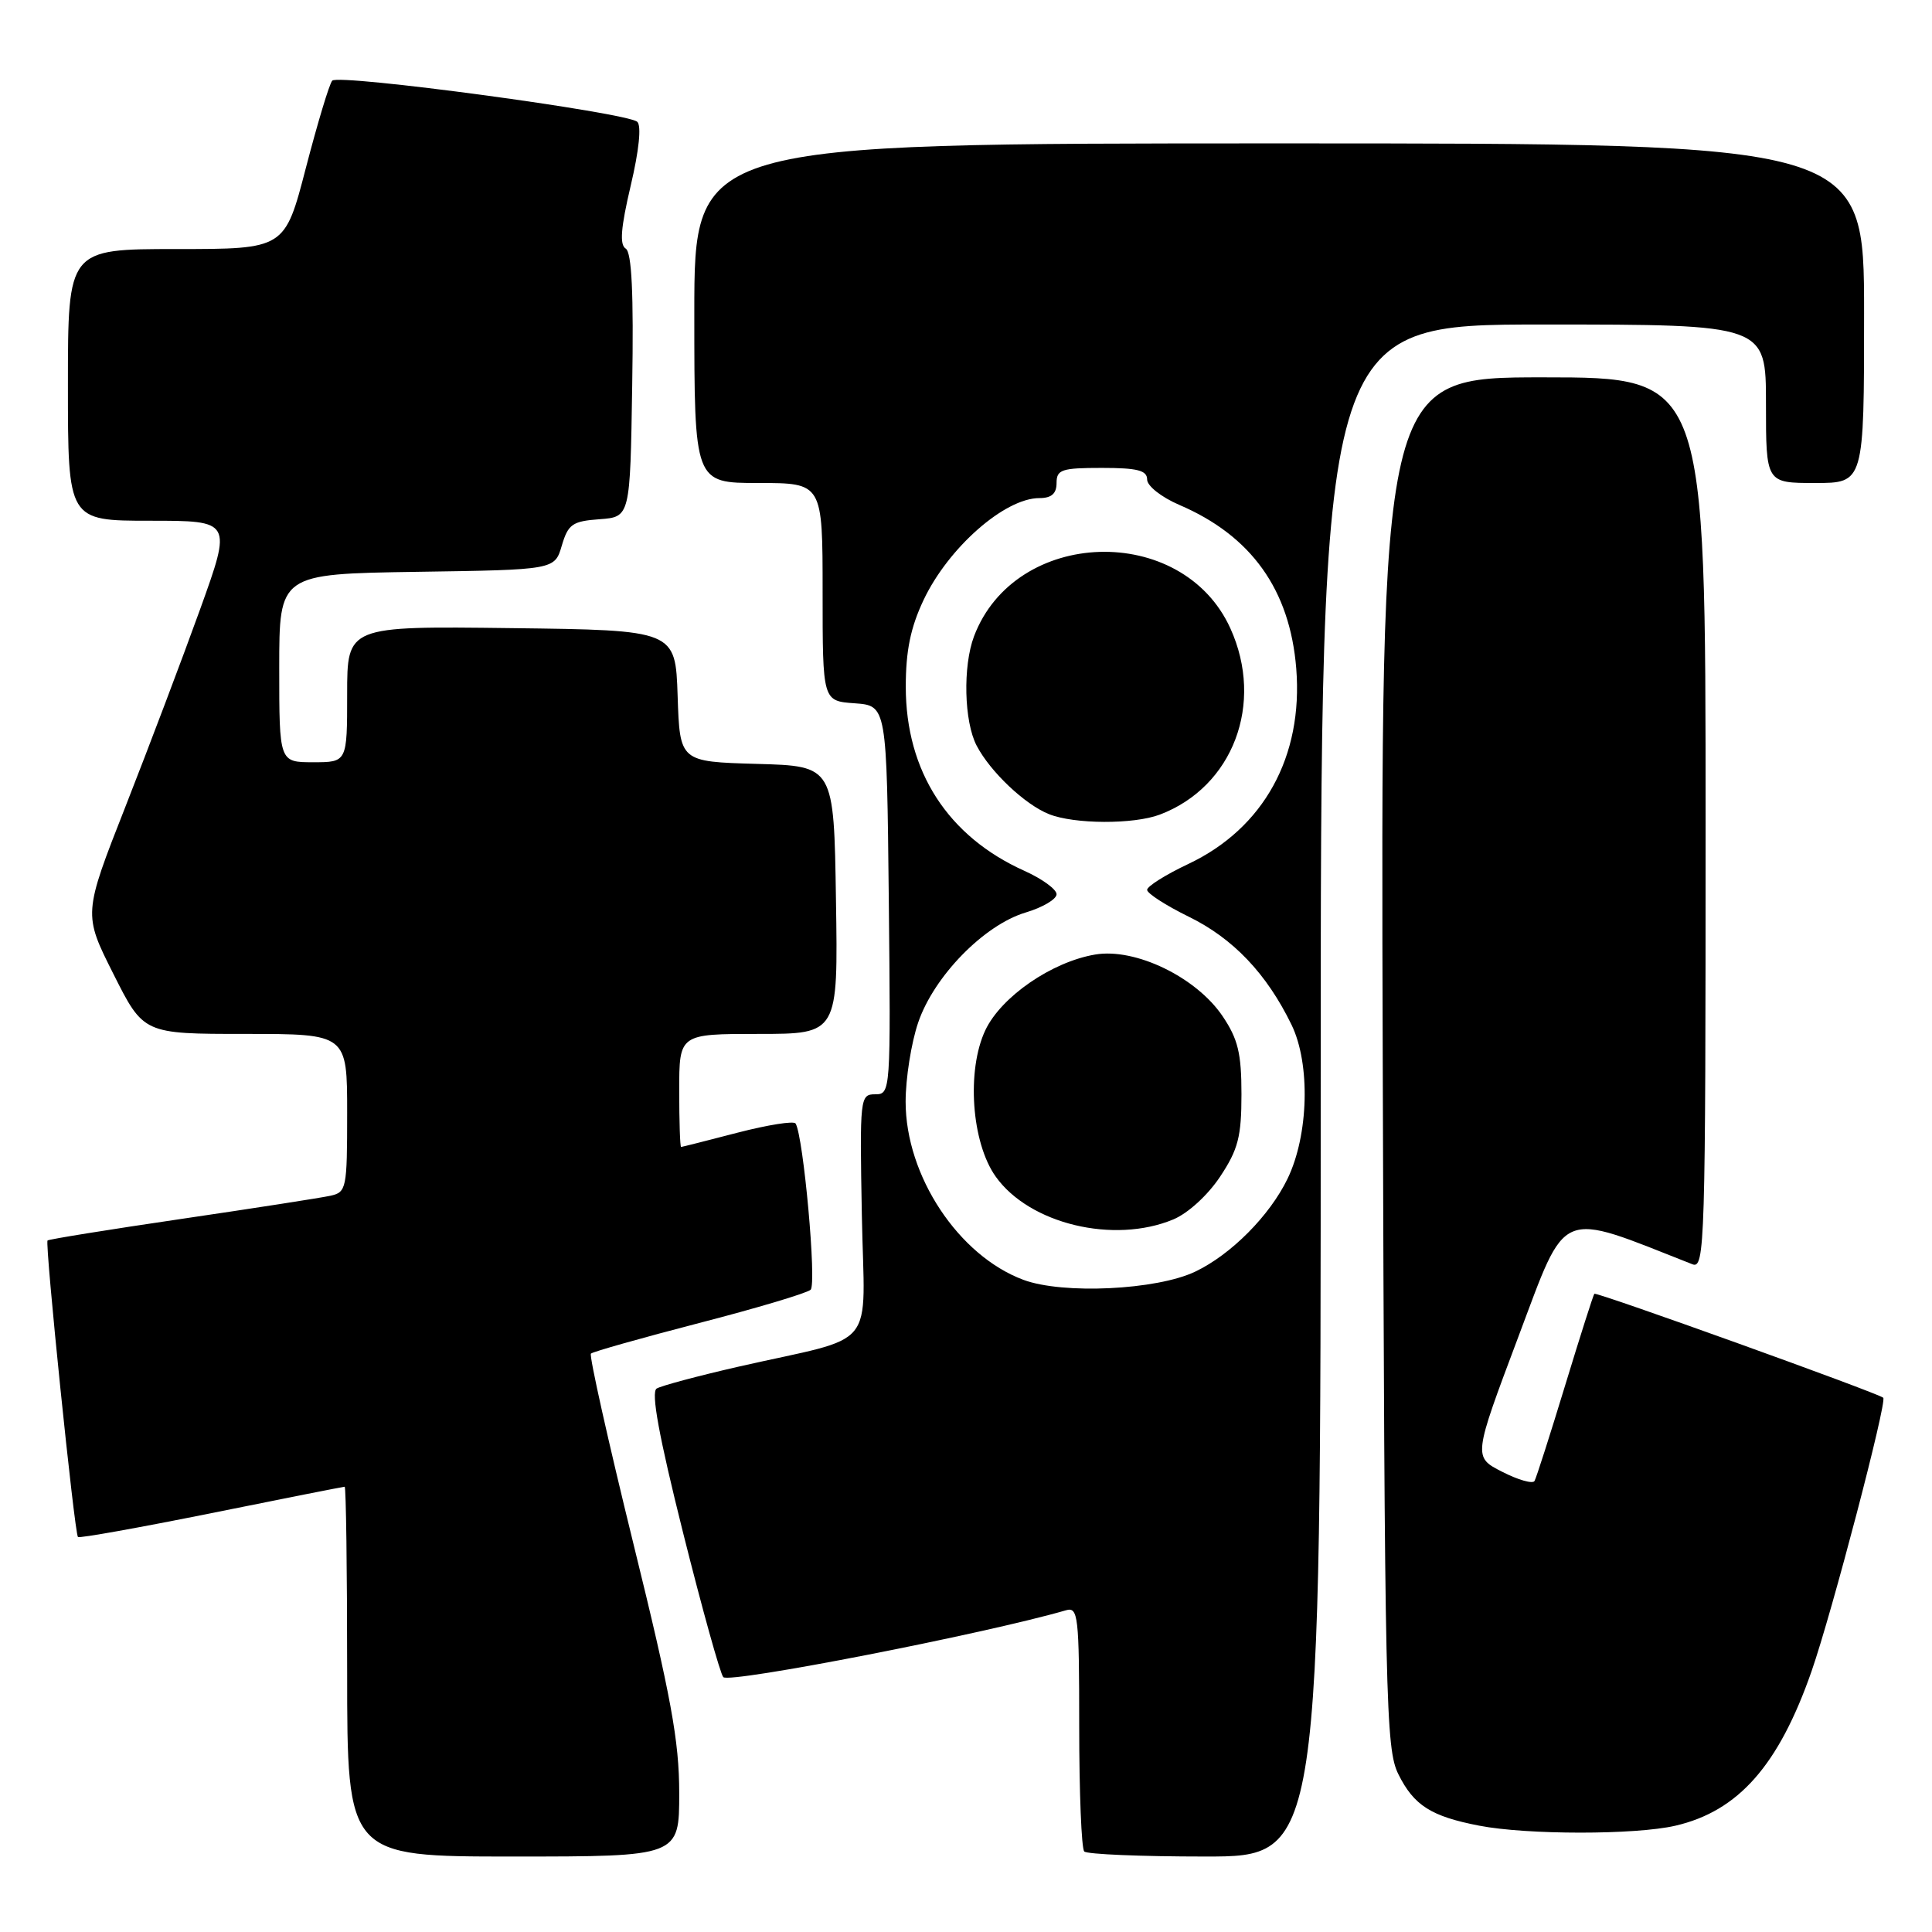 <?xml version="1.0" encoding="UTF-8" standalone="no"?>
<!DOCTYPE svg PUBLIC "-//W3C//DTD SVG 1.1//EN" "http://www.w3.org/Graphics/SVG/1.1/DTD/svg11.dtd" >
<svg xmlns="http://www.w3.org/2000/svg" xmlns:xlink="http://www.w3.org/1999/xlink" version="1.1" viewBox="0 0 256 256">
 <g >
 <path fill="currentColor"
d=" M 90.00 237.60 C 90.00 230.69 88.92 224.80 83.92 204.51 C 80.58 190.93 78.05 179.62 78.30 179.36 C 78.56 179.11 85.00 177.29 92.63 175.31 C 100.26 173.34 106.91 171.35 107.41 170.90 C 108.24 170.16 106.46 150.56 105.42 148.87 C 105.19 148.50 101.74 149.05 97.75 150.08 C 93.76 151.12 90.39 151.97 90.25 151.98 C 90.11 151.99 90.00 148.62 90.00 144.50 C 90.00 137.00 90.00 137.00 100.52 137.00 C 111.05 137.00 111.05 137.00 110.77 119.25 C 110.50 101.50 110.50 101.50 100.29 101.22 C 90.08 100.93 90.08 100.93 89.79 92.22 C 89.50 83.50 89.50 83.50 67.75 83.23 C 46.00 82.96 46.00 82.96 46.00 91.98 C 46.00 101.00 46.00 101.00 41.50 101.00 C 37.00 101.00 37.00 101.00 37.00 88.52 C 37.00 76.05 37.00 76.05 55.25 75.77 C 73.50 75.50 73.50 75.50 74.44 72.30 C 75.28 69.46 75.84 69.06 79.44 68.80 C 83.50 68.50 83.50 68.50 83.77 51.07 C 83.97 38.86 83.71 33.44 82.91 32.94 C 82.08 32.43 82.26 30.18 83.57 24.61 C 84.68 19.92 85.01 16.65 84.44 16.14 C 83.05 14.90 44.83 9.75 44.02 10.69 C 43.63 11.14 42.07 16.34 40.53 22.25 C 37.74 33.00 37.74 33.00 23.37 33.00 C 9.00 33.00 9.00 33.00 9.00 51.00 C 9.00 69.00 9.00 69.00 19.87 69.00 C 30.74 69.00 30.74 69.00 26.51 80.75 C 24.18 87.21 19.74 98.94 16.65 106.81 C 11.03 121.11 11.03 121.11 15.03 129.06 C 19.02 137.00 19.02 137.00 32.51 137.00 C 46.00 137.00 46.00 137.00 46.00 147.48 C 46.00 157.54 45.91 157.98 43.75 158.45 C 42.51 158.72 33.65 160.10 24.05 161.51 C 14.45 162.92 6.46 164.21 6.30 164.37 C 5.93 164.74 9.87 203.21 10.33 203.66 C 10.51 203.85 18.47 202.42 28.00 200.50 C 37.54 198.57 45.49 197.00 45.67 197.00 C 45.85 197.00 46.00 208.03 46.00 221.50 C 46.00 246.00 46.00 246.00 68.00 246.00 C 90.00 246.00 90.00 246.00 90.00 237.60 Z  M 175.00 144.50 C 175.00 43.00 175.00 43.00 204.50 43.00 C 234.00 43.00 234.00 43.00 234.00 53.50 C 234.00 64.00 234.00 64.00 240.50 64.00 C 247.00 64.00 247.00 64.00 247.00 41.50 C 247.00 19.00 247.00 19.00 169.50 19.00 C 92.00 19.00 92.00 19.00 92.00 41.50 C 92.00 64.00 92.00 64.00 100.50 64.00 C 109.00 64.00 109.00 64.00 109.00 78.44 C 109.00 92.89 109.00 92.89 113.25 93.19 C 117.50 93.50 117.50 93.50 117.77 119.25 C 118.03 144.69 118.01 145.00 115.97 145.00 C 113.96 145.00 113.91 145.40 114.20 161.03 C 114.54 179.37 116.62 176.82 97.81 181.10 C 92.48 182.32 87.62 183.62 87.01 183.99 C 86.24 184.47 87.31 190.30 90.51 203.09 C 93.05 213.22 95.45 221.83 95.84 222.23 C 96.69 223.09 130.46 216.50 141.25 213.37 C 142.86 212.90 143.00 214.10 143.00 228.77 C 143.00 237.51 143.30 244.97 143.67 245.33 C 144.03 245.70 151.23 246.00 159.67 246.00 C 175.00 246.00 175.00 246.00 175.00 144.50 Z  M 221.98 241.92 C 230.35 239.99 235.70 233.91 240.05 221.42 C 242.75 213.66 250.07 185.73 249.54 185.21 C 248.96 184.62 211.55 171.16 211.26 171.43 C 211.13 171.55 209.39 177.01 207.39 183.57 C 205.39 190.13 203.57 195.83 203.33 196.24 C 203.09 196.65 201.16 196.10 199.05 195.02 C 195.20 193.06 195.20 193.06 201.19 177.13 C 207.70 159.84 206.28 160.44 224.25 167.52 C 225.90 168.18 226.00 165.00 226.00 109.11 C 226.00 50.00 226.00 50.00 204.47 50.00 C 182.94 50.00 182.94 50.00 183.22 140.75 C 183.48 225.72 183.61 231.73 185.30 235.11 C 187.35 239.23 189.63 240.68 196.00 241.91 C 202.35 243.14 216.67 243.14 221.98 241.92 Z  M 135.62 169.59 C 127.01 166.39 120.00 155.80 120.00 145.98 C 120.00 142.89 120.75 138.17 121.66 135.50 C 123.75 129.36 130.39 122.56 135.91 120.91 C 138.16 120.24 140.00 119.15 140.00 118.49 C 140.00 117.84 138.09 116.45 135.76 115.40 C 125.59 110.84 120.02 102.20 120.02 91.00 C 120.02 86.24 120.65 83.16 122.38 79.50 C 125.66 72.57 133.13 66.00 137.72 66.00 C 139.33 66.00 140.00 65.41 140.00 64.00 C 140.00 62.22 140.67 62.00 146.00 62.00 C 150.73 62.00 152.00 62.33 152.00 63.54 C 152.00 64.39 153.89 65.88 156.26 66.90 C 165.81 70.99 170.92 78.14 171.76 88.58 C 172.69 100.24 167.45 109.75 157.48 114.47 C 154.47 115.89 152.00 117.44 152.00 117.91 C 152.00 118.38 154.47 119.97 157.48 121.45 C 163.40 124.34 167.84 129.01 171.14 135.80 C 173.65 140.98 173.41 150.38 170.61 156.18 C 168.25 161.07 163.12 166.24 158.37 168.50 C 153.26 170.94 140.85 171.53 135.62 169.59 Z  M 155.47 161.58 C 157.43 160.76 160.06 158.35 161.68 155.90 C 164.06 152.31 164.50 150.61 164.50 145.00 C 164.50 139.56 164.04 137.68 162.00 134.65 C 158.51 129.48 150.45 125.58 145.12 126.48 C 139.37 127.45 132.68 132.06 130.57 136.49 C 128.05 141.81 128.72 151.40 131.94 155.91 C 136.40 162.18 147.58 164.87 155.47 161.58 Z  M 153.68 107.94 C 163.38 104.27 167.56 93.23 163.03 83.26 C 156.66 69.23 134.50 69.92 129.06 84.32 C 127.57 88.28 127.74 95.61 129.41 98.80 C 131.22 102.27 135.81 106.61 139.00 107.88 C 142.36 109.22 150.22 109.25 153.68 107.94 Z "/>
</g>
</svg>